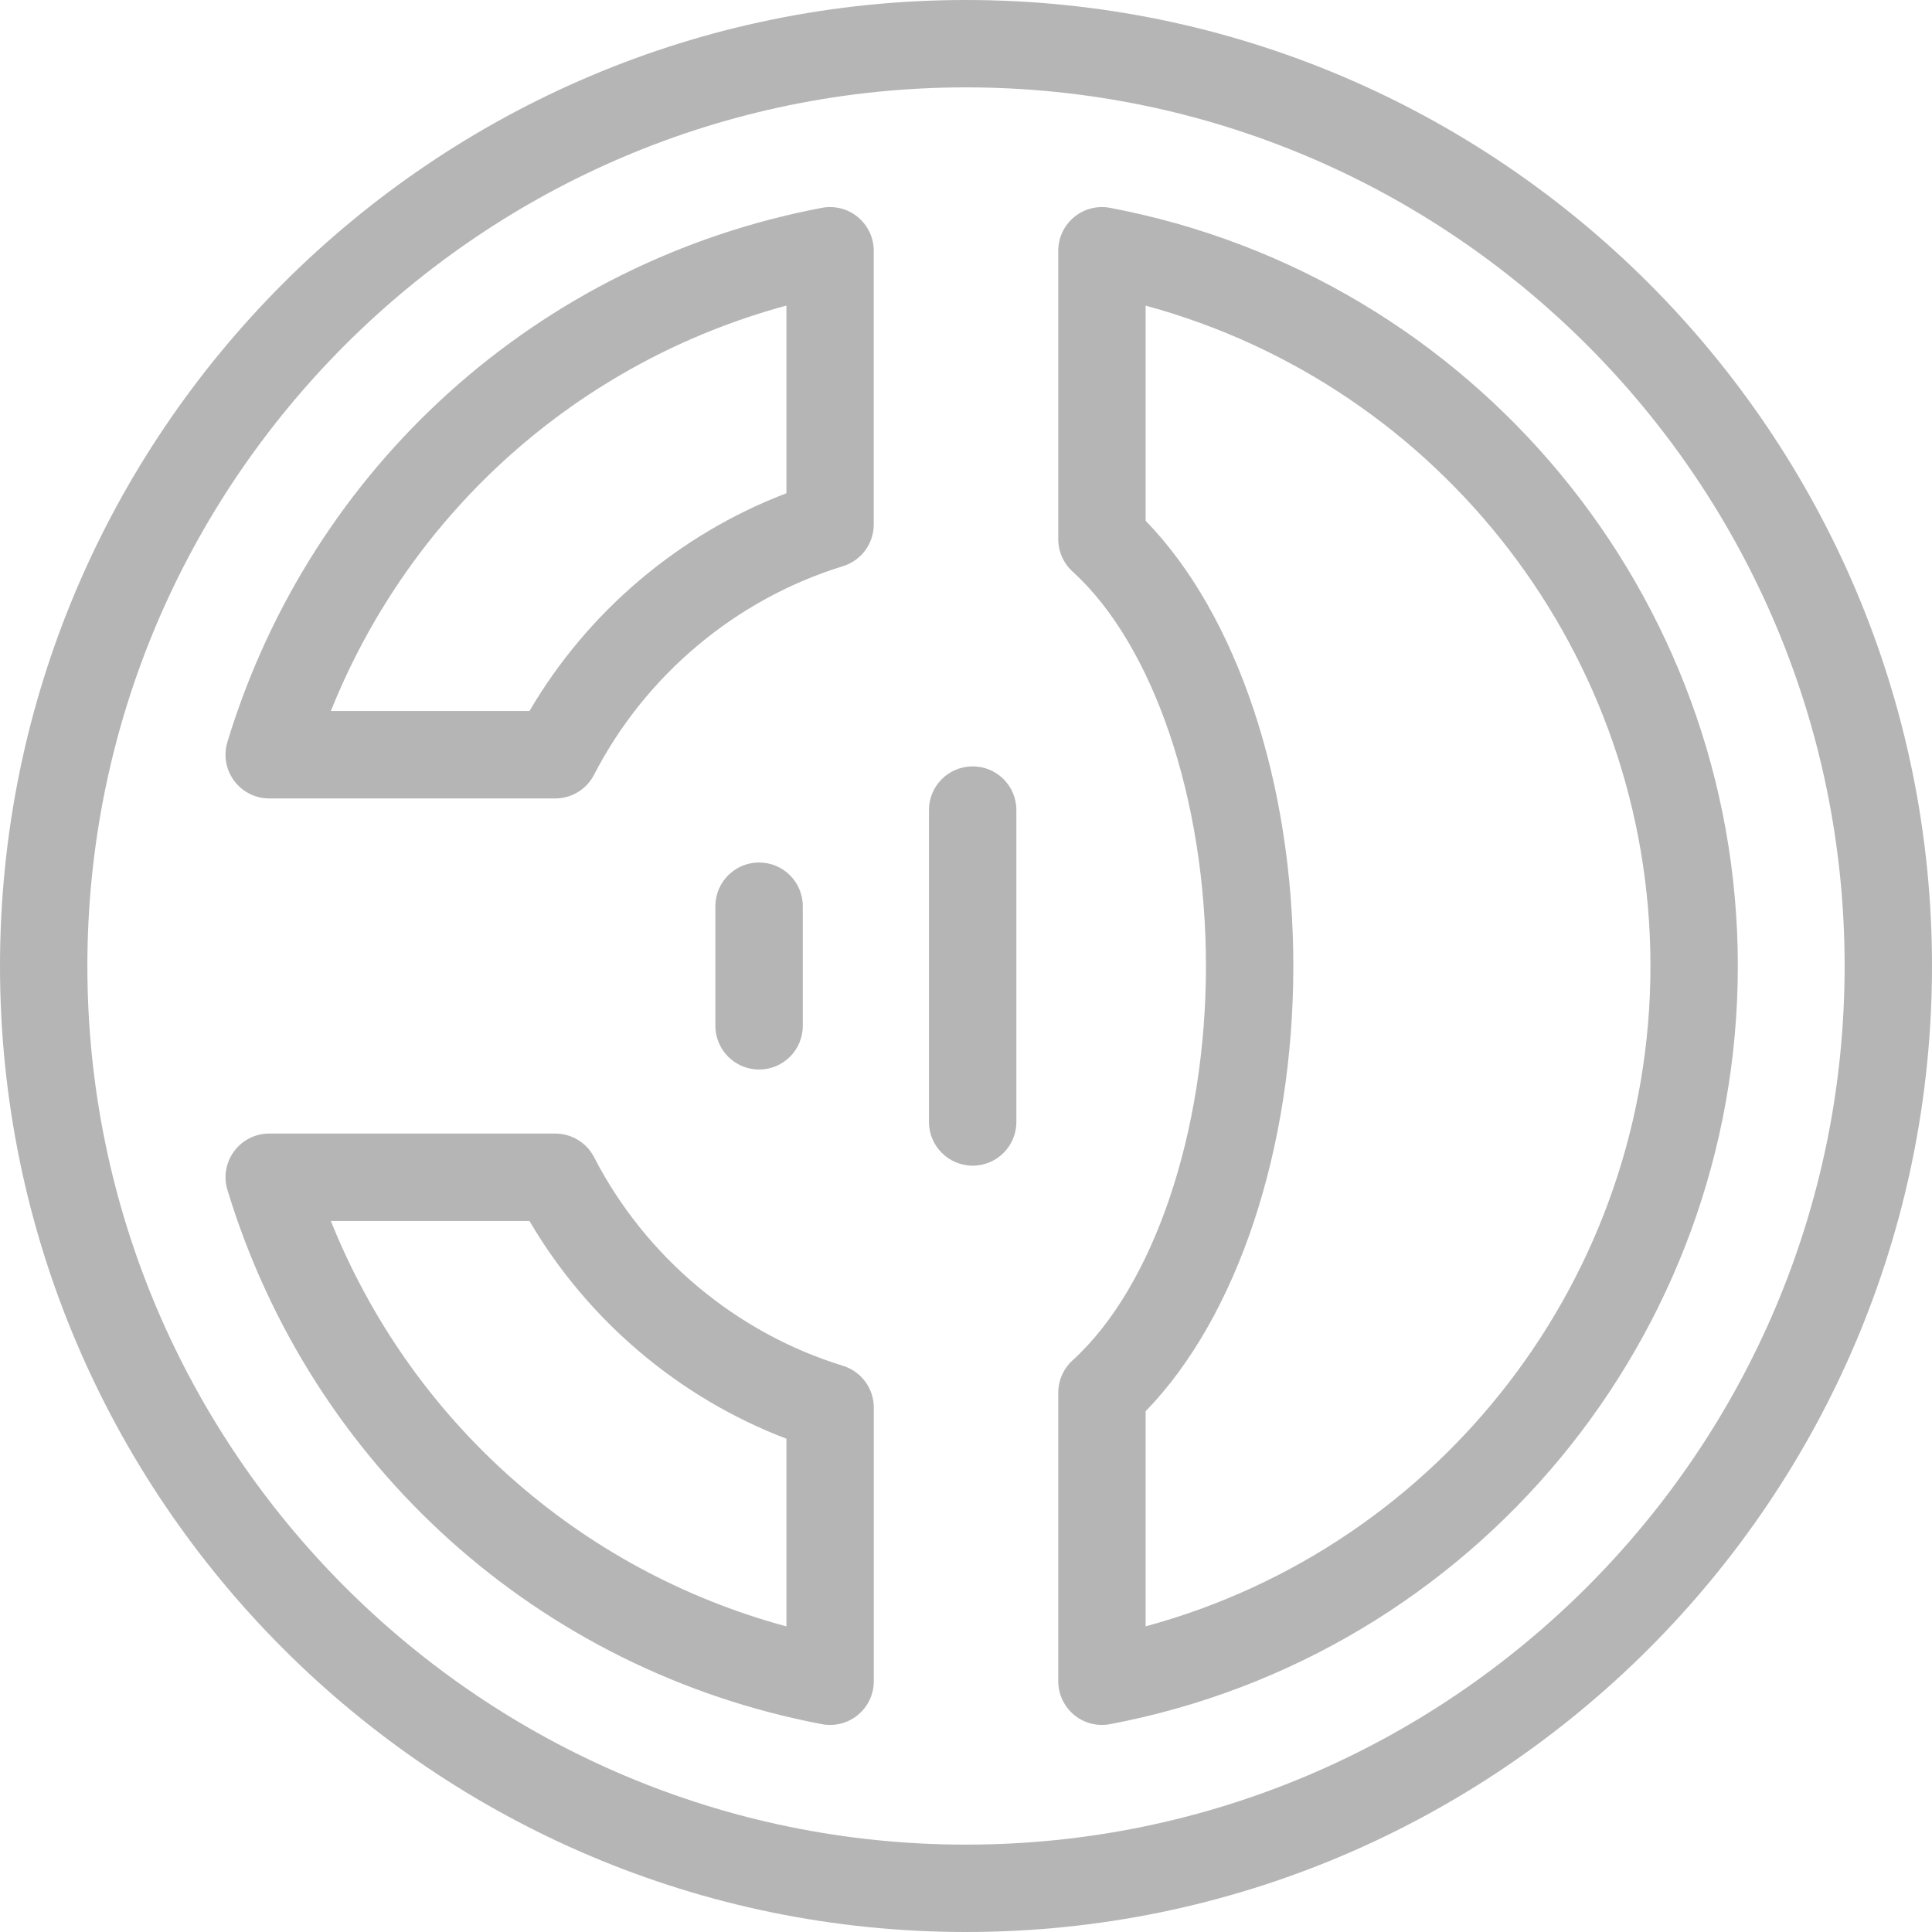 <?xml version="1.0" encoding="utf-8"?>
<!-- Generator: Adobe Illustrator 19.0.0, SVG Export Plug-In . SVG Version: 6.00 Build 0)  -->
<svg version="1.1" xmlns="http://www.w3.org/2000/svg" xmlns:xlink="http://www.w3.org/1999/xlink" x="0px" y="0px"
	 viewBox="0 0 40 40" style="enable-background:new 0 0 40 40;" xml:space="preserve">
<style type="text/css">
	.st0{fill:#B5B5B5;}
</style>
<g id="Layer_1">
</g>
<g id="Layer_2">
	<g>
		<g>
			<path class="st0" d="M0,20C0,8.972,8.972,0,20,0c11.028,0,20,8.972,20,20s-8.972,20-20,20C8.972,40,0,31.028,0,20z M38.191,20
				c0-10.031-8.16-18.191-18.191-18.191C9.969,1.809,1.809,9.969,1.809,20S9.969,38.191,20,38.191
				C30.031,38.191,38.191,30.031,38.191,20z M4.669,24.374c0-0.192,0.061-0.381,0.178-0.539c0.171-0.23,0.44-0.366,0.727-0.366
				h5.922c0.339,0,0.649,0.189,0.804,0.49c1.064,2.065,2.942,3.639,5.152,4.318c0.38,0.117,0.639,0.468,0.639,0.865v5.666
				c0,0.269-0.12,0.525-0.328,0.697c-0.207,0.172-0.481,0.242-0.745,0.192c-5.857-1.111-10.574-5.349-12.309-11.06
				C4.682,24.551,4.669,24.462,4.669,24.374z M10.962,25.279H6.85c1.655,4.131,5.135,7.232,9.432,8.394v-3.886
				C14.061,28.941,12.168,27.337,10.962,25.279z M4.669,15.626c0-0.088,0.013-0.177,0.039-0.263
				c1.735-5.711,6.451-9.949,12.309-11.06c0.265-0.05,0.538,0.02,0.745,0.192c0.207,0.172,0.328,0.427,0.328,0.697v5.666
				c0,0.397-0.259,0.748-0.639,0.865c-2.21,0.679-4.088,2.253-5.152,4.318c-0.155,0.301-0.465,0.49-0.804,0.49H5.574
				c-0.287,0-0.556-0.136-0.727-0.366C4.73,16.007,4.669,15.818,4.669,15.626z M16.281,6.327C11.985,7.49,8.505,10.59,6.85,14.721
				h4.112c1.206-2.059,3.1-3.662,5.32-4.509V6.327z M21.91,34.808v-5.973c0-0.255,0.108-0.498,0.296-0.67
				c1.678-1.524,2.762-4.729,2.762-8.166c0-3.437-1.084-6.642-2.762-8.166c-0.189-0.171-0.296-0.415-0.296-0.67V5.192
				c0-0.27,0.12-0.525,0.328-0.697c0.207-0.172,0.481-0.242,0.745-0.192C30.514,5.732,35.98,12.333,35.98,20
				c0,7.667-5.466,14.268-12.997,15.697c-0.265,0.05-0.538-0.02-0.745-0.192C22.03,35.333,21.91,35.077,21.91,34.808z
				 M23.719,29.218v4.454C29.837,32.013,34.171,26.429,34.171,20S29.837,7.987,23.719,6.328v4.454
				c1.895,1.948,3.058,5.429,3.058,9.218C26.777,23.789,25.613,27.27,23.719,29.218z"/>
		</g>
		<g>
			<path class="st0" d="M19.233,23.229v-6.457c0-0.5,0.405-0.905,0.905-0.905c0.5,0,0.905,0.405,0.905,0.905v6.457
				c0,0.5-0.405,0.905-0.905,0.905C19.638,24.133,19.233,23.728,19.233,23.229z"/>
		</g>
		<g>
			<path class="st0" d="M14.811,21.238v-2.476c0-0.5,0.405-0.905,0.905-0.905c0.5,0,0.905,0.405,0.905,0.905v2.476
				c0,0.5-0.405,0.905-0.905,0.905C15.216,22.143,14.811,21.738,14.811,21.238z"/>
		</g>
	</g>
</g>
</svg>
